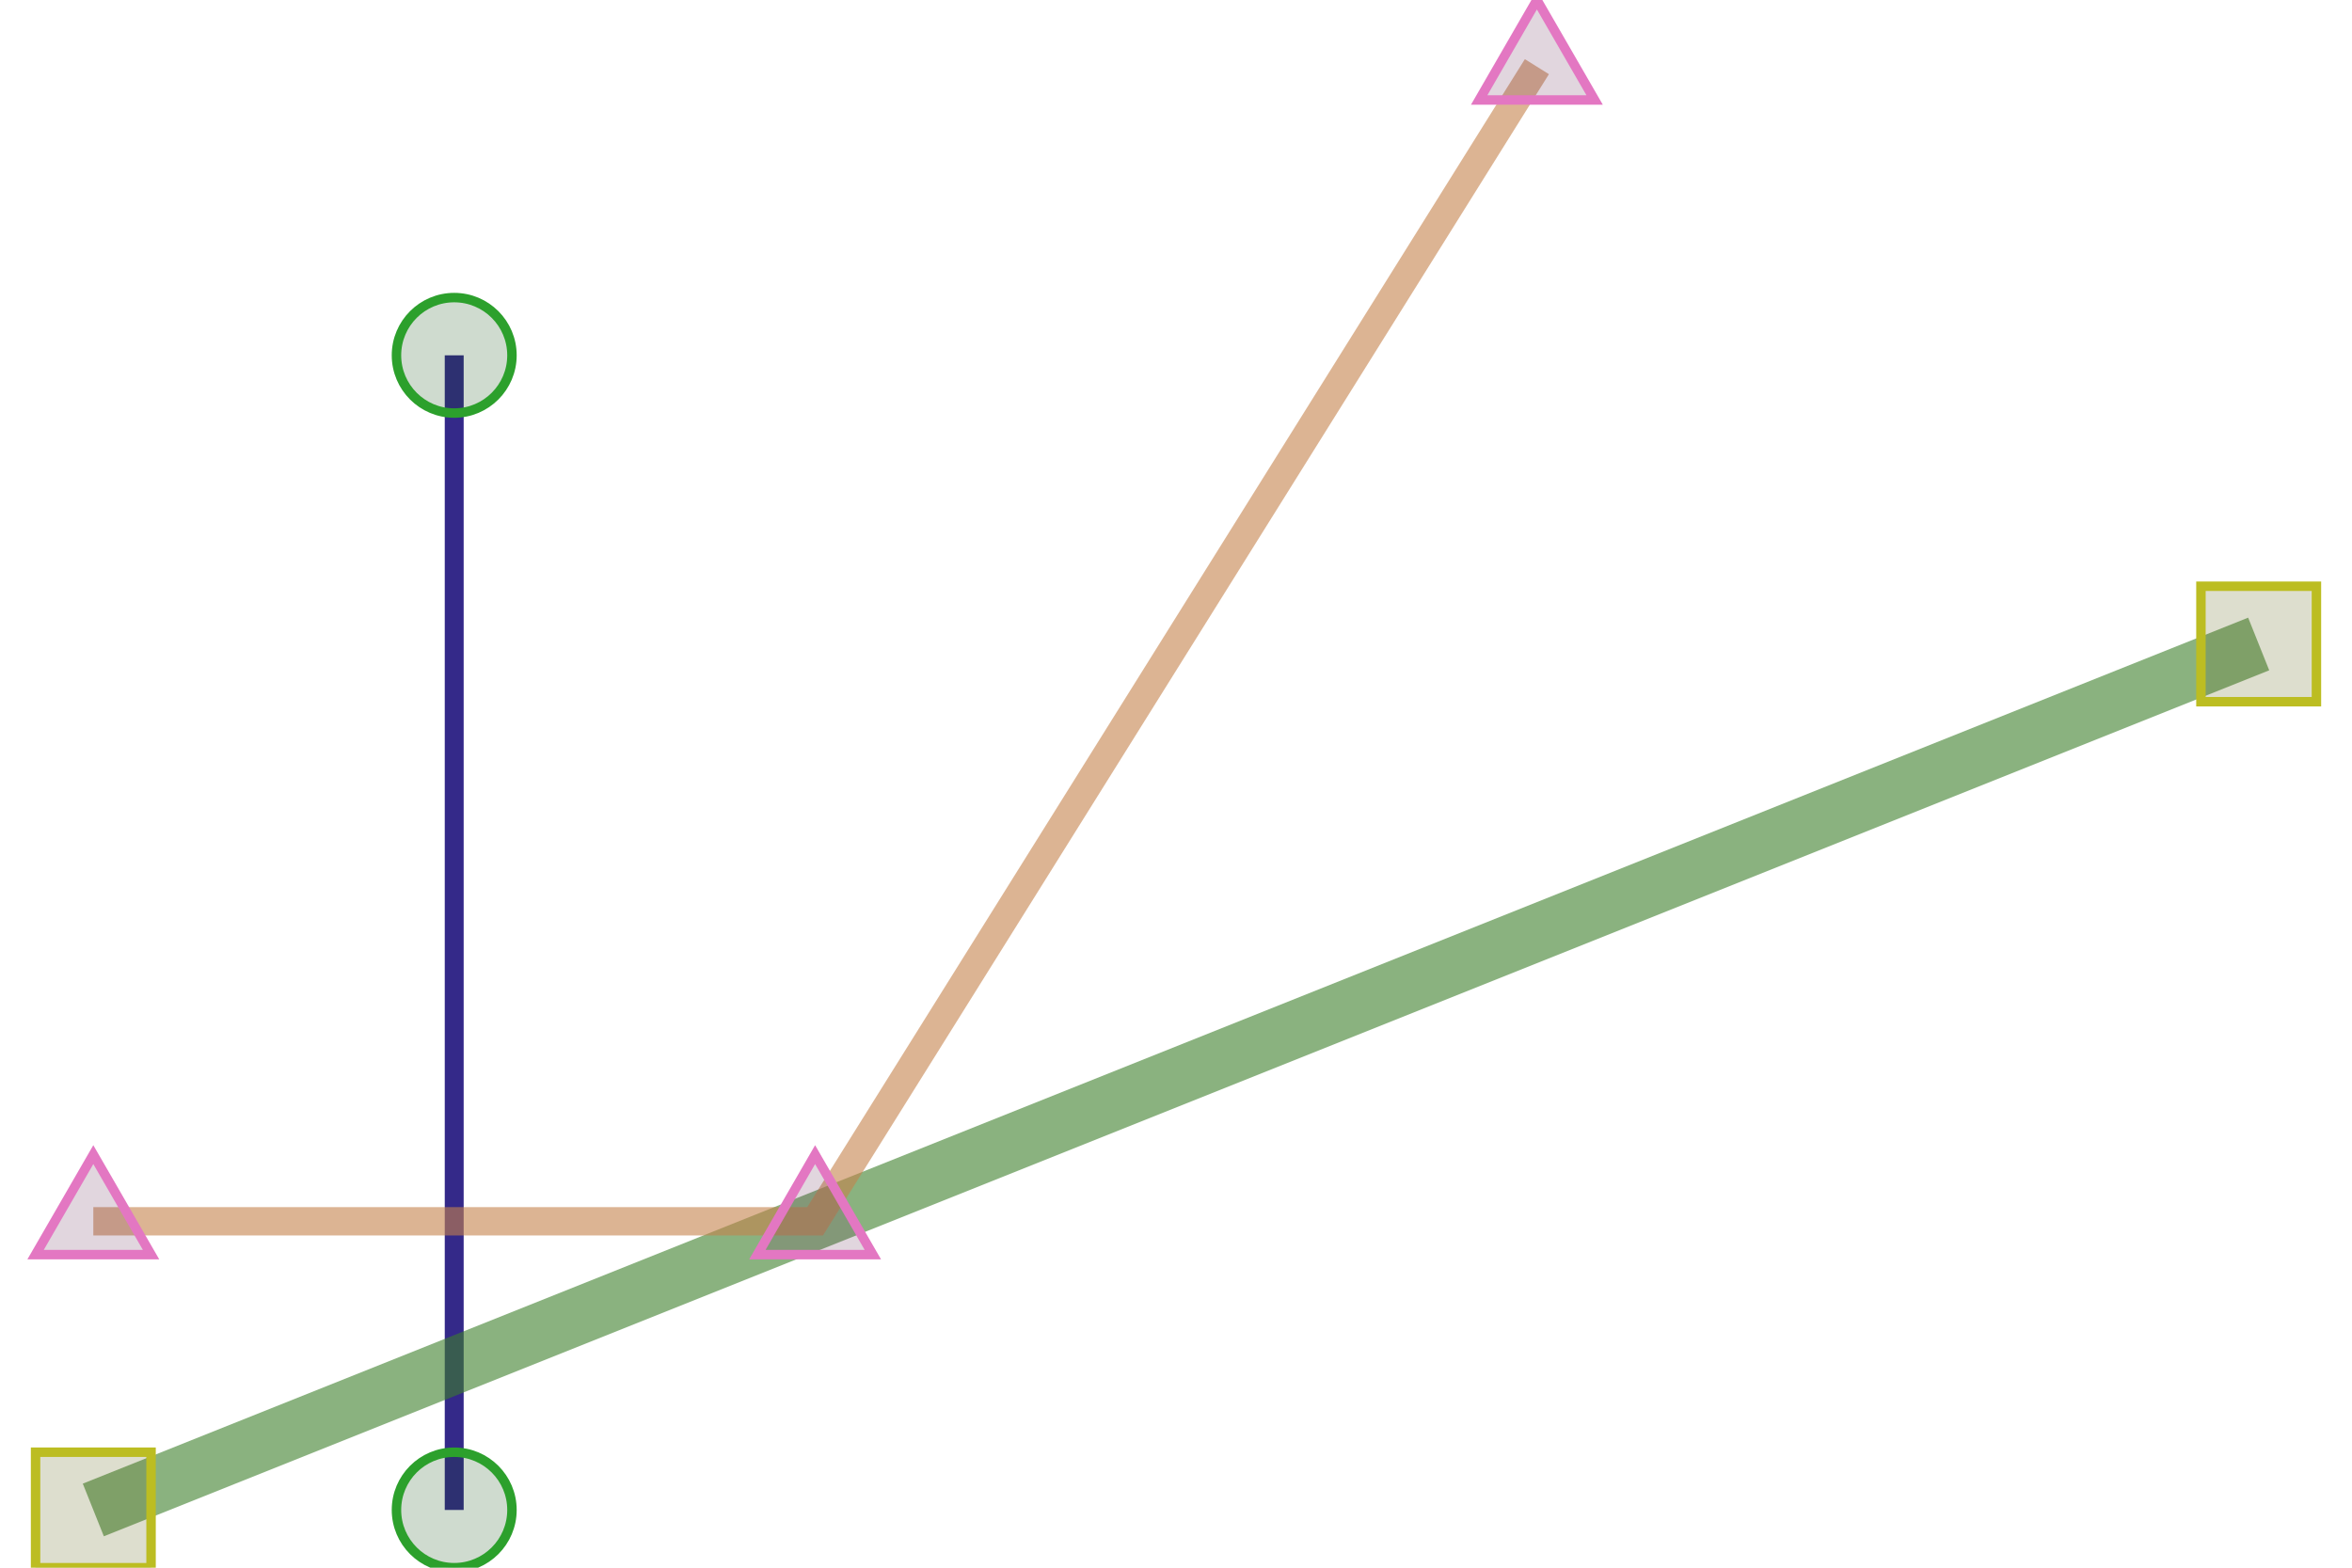 <?xml version="1.0" encoding="UTF-8"?>
<!DOCTYPE svg PUBLIC "-//W3C//DTD SVG 1.1//EN"
    "http://www.w3.org/Graphics/SVG/1.1/DTD/svg11.dtd">
<svg xmlns="http://www.w3.org/2000/svg" height="400" stroke-opacity="1" viewBox="0 0 600 400" font-size="1" width="600" xmlns:xlink="http://www.w3.org/1999/xlink" stroke="rgb(0,0,0)" version="1.1">
  <defs>
  </defs>
  <g stroke-linejoin="miter" stroke-opacity="1.0" fill-opacity="0.0" stroke="rgb(52,41,137)" stroke-width="4.824" fill="rgb(0,0,0)" stroke-linecap="butt" stroke-miterlimit="10.0">
    <path d="M 115.87,90.661 v 294.608 "/>
  </g>
  <g stroke-linejoin="miter" stroke-opacity="1.0" fill-opacity="0.2" stroke="rgb(44,160,44)" stroke-width="2.412" fill="rgb(16,75,16)" stroke-linecap="butt" stroke-miterlimit="10.0">
    <path d="M 130.6,385.27 c 0,-8.135 -6.595,-14.73 -14.73 -14.73c -8.135,-0 -14.73,6.595 -14.73 14.73c -0,8.135 6.595,14.73 14.73 14.73c 8.135,0 14.73,-6.595 14.73 -14.73Z"/>
  </g>
  <g stroke-linejoin="miter" stroke-opacity="1.0" fill-opacity="0.2" stroke="rgb(44,160,44)" stroke-width="2.412" fill="rgb(16,75,16)" stroke-linecap="butt" stroke-miterlimit="10.0">
    <path d="M 130.6,90.661 c 0,-8.135 -6.595,-14.73 -14.73 -14.73c -8.135,-0 -14.73,6.595 -14.73 14.73c -0,8.135 6.595,14.73 14.73 14.73c 8.135,0 14.73,-6.595 14.73 -14.73Z"/>
  </g>
  <g stroke-linejoin="miter" stroke-opacity="0.6" fill-opacity="0.0" stroke="rgb(60,127,43)" stroke-width="14.473" fill="rgb(0,0,0)" stroke-linecap="butt" stroke-miterlimit="10.0">
    <path d="M 23.805,385.27 l 552.391,-220.956 "/>
  </g>
  <g stroke-linejoin="miter" stroke-opacity="1.0" fill-opacity="0.2" stroke="rgb(188,189,34)" stroke-width="2.412" fill="rgb(89,90,11)" stroke-linecap="butt" stroke-miterlimit="10.0">
    <path d="M 590.926,179.044 l -0,-29.461 h -29.461 l -0,29.461 Z"/>
  </g>
  <g stroke-linejoin="miter" stroke-opacity="1.0" fill-opacity="0.2" stroke="rgb(188,189,34)" stroke-width="2.412" fill="rgb(89,90,11)" stroke-linecap="butt" stroke-miterlimit="10.0">
    <path d="M 38.535,400 l -0,-29.461 h -29.461 l -0,29.461 Z"/>
  </g>
  <g stroke-linejoin="miter" stroke-opacity="0.6" fill-opacity="0.0" stroke="rgb(197,130,75)" stroke-width="7.236" fill="rgb(0,0,0)" stroke-linecap="butt" stroke-miterlimit="10.0">
    <path d="M 23.805,311.618 h 184.13 l 184.13,-294.608 "/>
  </g>
  <g stroke-linejoin="miter" stroke-opacity="1.0" fill-opacity="0.2" stroke="rgb(227,119,194)" stroke-width="2.412" fill="rgb(109,54,92)" stroke-linecap="butt" stroke-miterlimit="10.0">
    <path d="M 406.796,25.514 l -14.73,-25.514 l -14.73,25.514 Z"/>
  </g>
  <g stroke-linejoin="miter" stroke-opacity="1.0" fill-opacity="0.2" stroke="rgb(227,119,194)" stroke-width="2.412" fill="rgb(109,54,92)" stroke-linecap="butt" stroke-miterlimit="10.0">
    <path d="M 222.665,320.122 l -14.73,-25.514 l -14.73,25.514 Z"/>
  </g>
  <g stroke-linejoin="miter" stroke-opacity="1.0" fill-opacity="0.2" stroke="rgb(227,119,194)" stroke-width="2.412" fill="rgb(109,54,92)" stroke-linecap="butt" stroke-miterlimit="10.0">
    <path d="M 38.535,320.122 l -14.73,-25.514 l -14.73,25.514 Z"/>
  </g>
</svg>